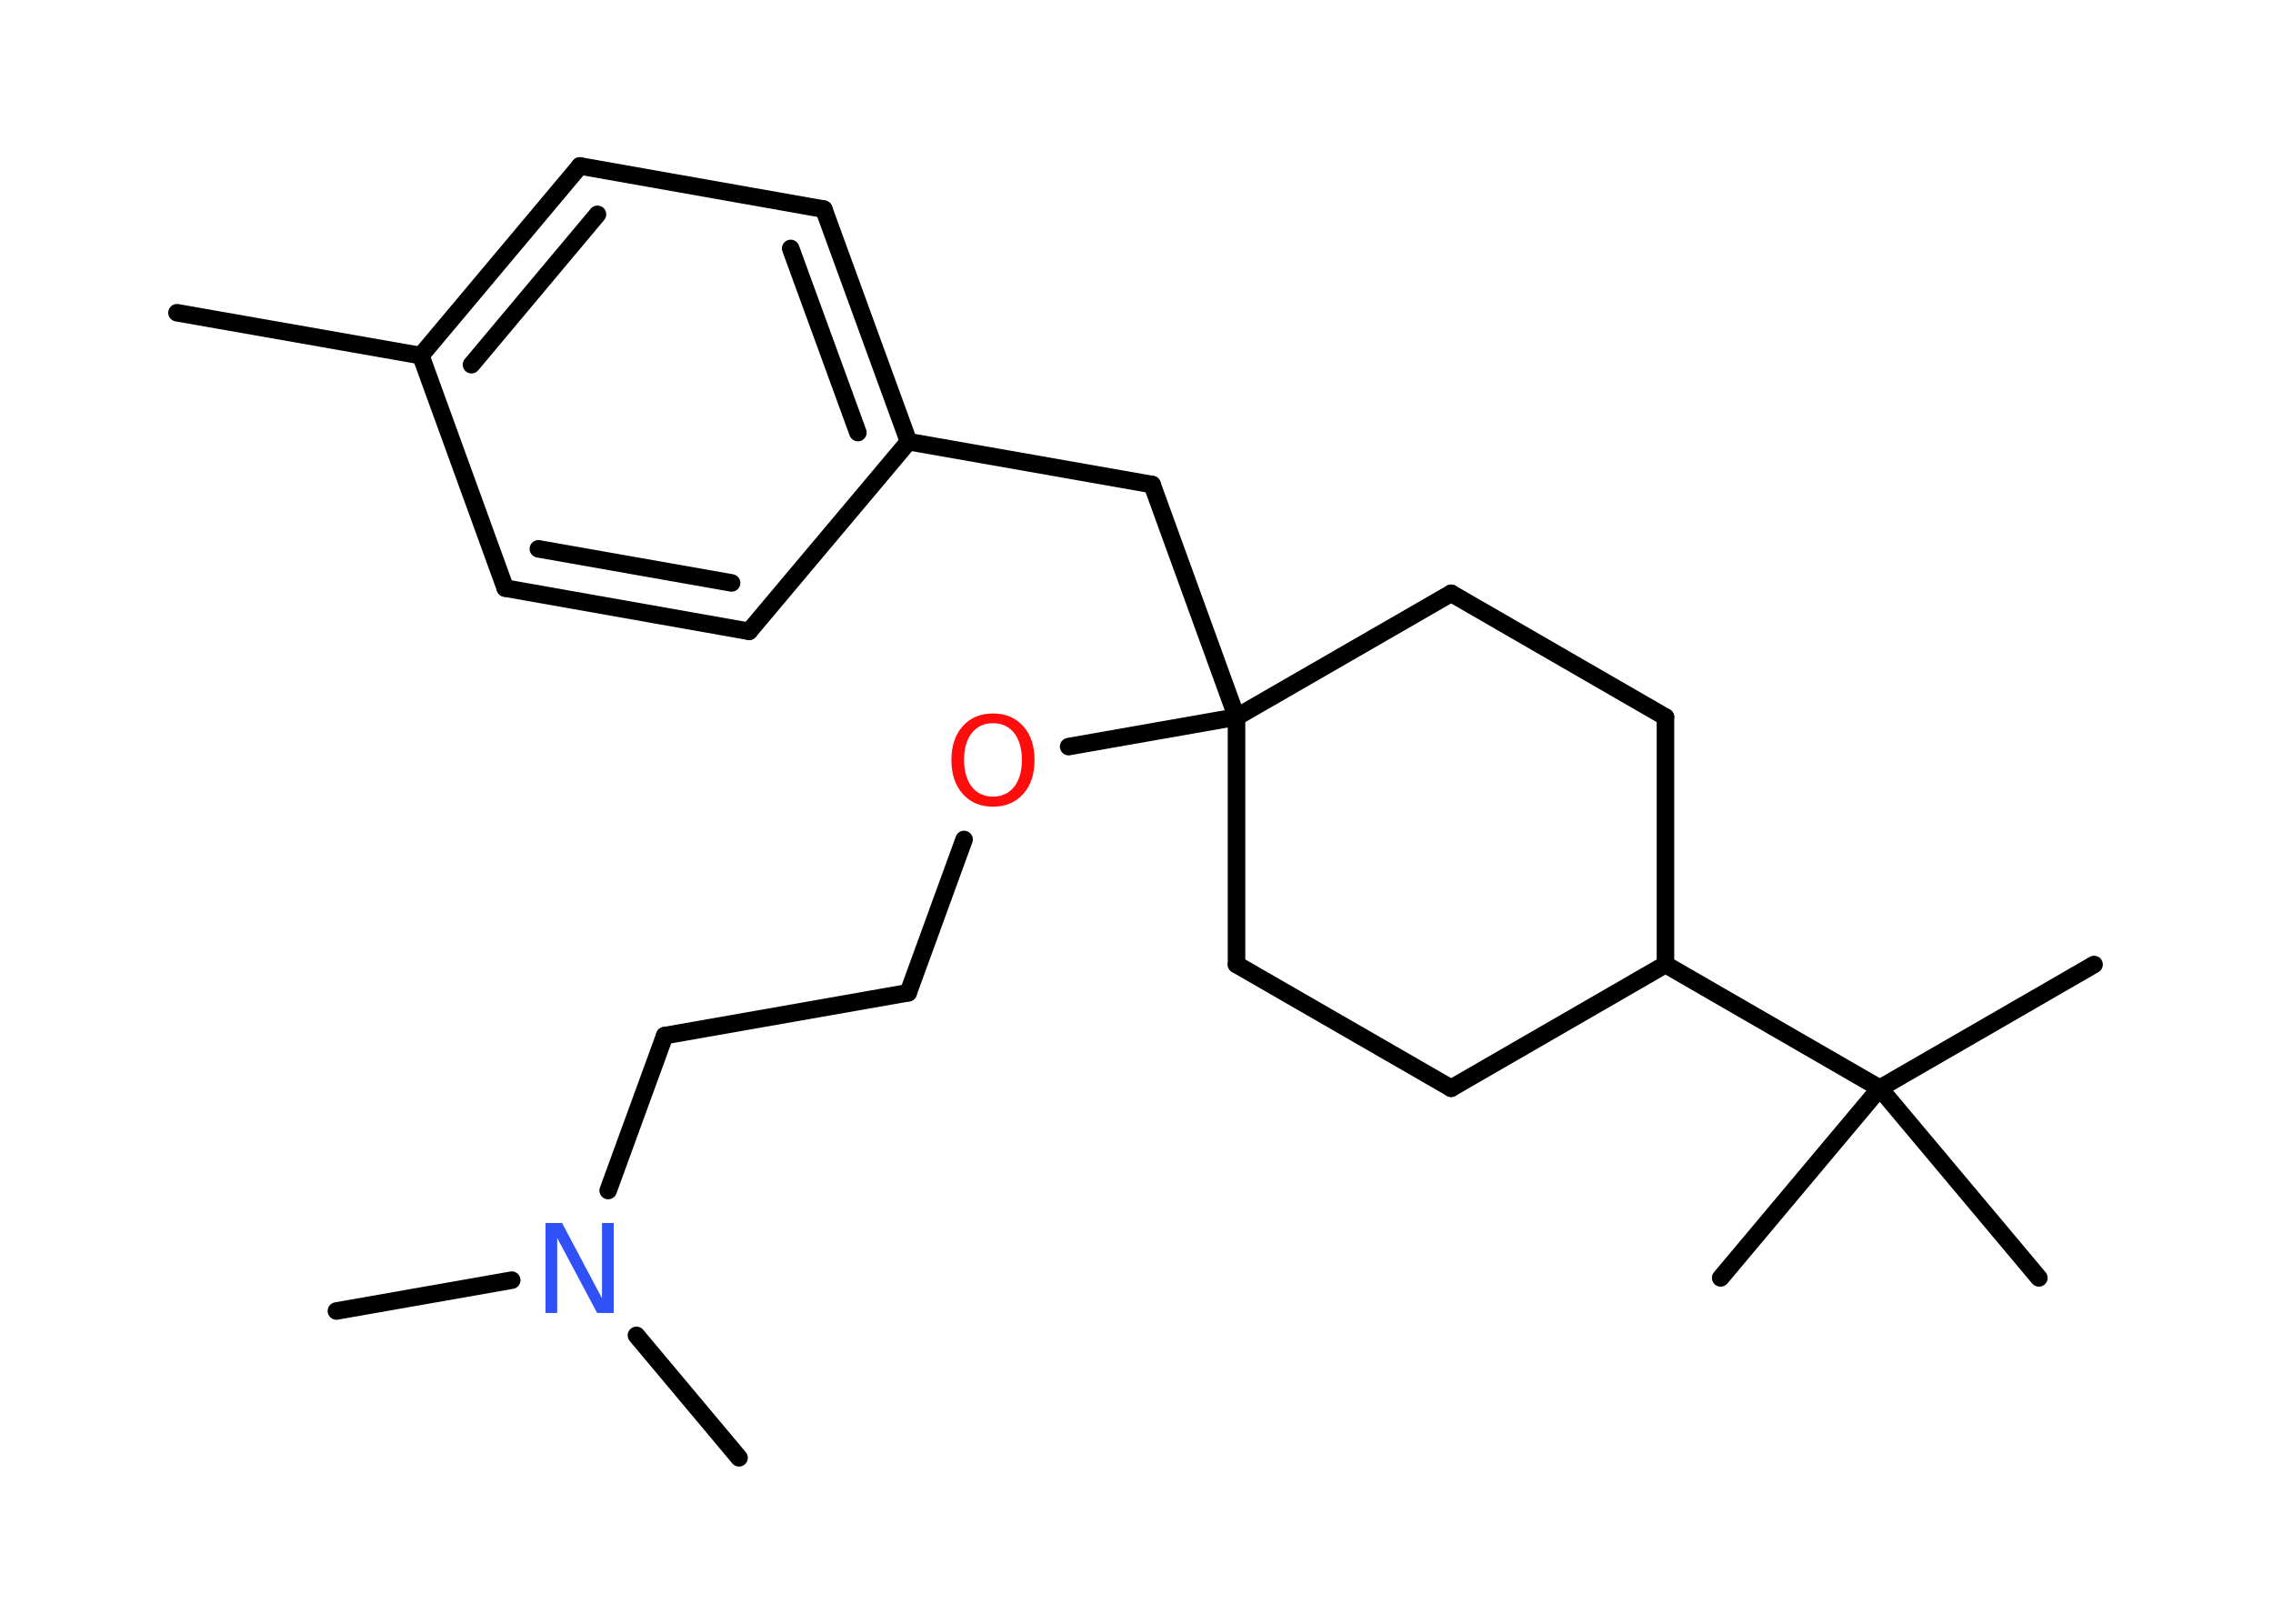 <?xml version='1.0' encoding='UTF-8'?>
<!DOCTYPE svg PUBLIC "-//W3C//DTD SVG 1.1//EN" "http://www.w3.org/Graphics/SVG/1.1/DTD/svg11.dtd">
<svg version='1.2' xmlns='http://www.w3.org/2000/svg' xmlns:xlink='http://www.w3.org/1999/xlink' width='70.0mm' height='50.0mm' viewBox='0 0 70.0 50.0'>
  <desc>Generated by the Chemistry Development Kit (http://github.com/cdk)</desc>
  <g stroke-linecap='round' stroke-linejoin='round' stroke='#000000' stroke-width='.54' fill='#FF0D0D'>
    <rect x='.0' y='.0' width='70.0' height='50.0' fill='#FFFFFF' stroke='none'/>
    <g id='mol1' class='mol'>
      <line id='mol1bnd1' class='bond' x1='5.45' y1='9.63' x2='12.96' y2='10.95'/>
      <g id='mol1bnd2' class='bond'>
        <line x1='17.86' y1='5.11' x2='12.96' y2='10.95'/>
        <line x1='18.4' y1='6.6' x2='14.52' y2='11.23'/>
      </g>
      <line id='mol1bnd3' class='bond' x1='17.86' y1='5.11' x2='25.37' y2='6.44'/>
      <g id='mol1bnd4' class='bond'>
        <line x1='27.98' y1='13.6' x2='25.37' y2='6.44'/>
        <line x1='26.42' y1='13.32' x2='24.35' y2='7.65'/>
      </g>
      <line id='mol1bnd5' class='bond' x1='27.98' y1='13.6' x2='35.48' y2='14.92'/>
      <line id='mol1bnd6' class='bond' x1='35.48' y1='14.92' x2='38.08' y2='22.08'/>
      <line id='mol1bnd7' class='bond' x1='38.08' y1='22.08' x2='32.91' y2='22.99'/>
      <line id='mol1bnd8' class='bond' x1='29.69' y1='25.85' x2='27.97' y2='30.57'/>
      <line id='mol1bnd9' class='bond' x1='27.97' y1='30.57' x2='20.47' y2='31.89'/>
      <line id='mol1bnd10' class='bond' x1='20.47' y1='31.89' x2='18.73' y2='36.66'/>
      <line id='mol1bnd11' class='bond' x1='15.76' y1='39.42' x2='10.36' y2='40.37'/>
      <line id='mol1bnd12' class='bond' x1='19.6' y1='41.12' x2='22.76' y2='44.89'/>
      <line id='mol1bnd13' class='bond' x1='38.08' y1='22.08' x2='44.69' y2='18.27'/>
      <line id='mol1bnd14' class='bond' x1='44.69' y1='18.27' x2='51.29' y2='22.08'/>
      <line id='mol1bnd15' class='bond' x1='51.29' y1='22.08' x2='51.29' y2='29.7'/>
      <line id='mol1bnd16' class='bond' x1='51.29' y1='29.7' x2='57.89' y2='33.51'/>
      <line id='mol1bnd17' class='bond' x1='57.89' y1='33.51' x2='64.49' y2='29.7'/>
      <line id='mol1bnd18' class='bond' x1='57.89' y1='33.51' x2='52.99' y2='39.35'/>
      <line id='mol1bnd19' class='bond' x1='57.89' y1='33.51' x2='62.79' y2='39.35'/>
      <line id='mol1bnd20' class='bond' x1='51.29' y1='29.7' x2='44.69' y2='33.51'/>
      <line id='mol1bnd21' class='bond' x1='44.69' y1='33.51' x2='38.08' y2='29.7'/>
      <line id='mol1bnd22' class='bond' x1='38.08' y1='22.08' x2='38.08' y2='29.7'/>
      <line id='mol1bnd23' class='bond' x1='27.98' y1='13.6' x2='23.07' y2='19.44'/>
      <g id='mol1bnd24' class='bond'>
        <line x1='15.56' y1='18.11' x2='23.07' y2='19.44'/>
        <line x1='16.58' y1='16.9' x2='22.53' y2='17.95'/>
      </g>
      <line id='mol1bnd25' class='bond' x1='12.96' y1='10.95' x2='15.56' y2='18.11'/>
      <path id='mol1atm8' class='atom' d='M30.58 22.27q-.41 .0 -.65 .3q-.24 .3 -.24 .83q.0 .52 .24 .83q.24 .3 .65 .3q.41 .0 .65 -.3q.24 -.3 .24 -.83q.0 -.52 -.24 -.83q-.24 -.3 -.65 -.3zM30.58 21.97q.58 .0 .93 .39q.35 .39 .35 1.04q.0 .66 -.35 1.05q-.35 .39 -.93 .39q-.58 .0 -.93 -.39q-.35 -.39 -.35 -1.05q.0 -.65 .35 -1.04q.35 -.39 .93 -.39z' stroke='none'/>
      <path id='mol1atm11' class='atom' d='M16.81 37.66h.5l1.23 2.32v-2.32h.36v2.77h-.51l-1.23 -2.31v2.31h-.36v-2.77z' stroke='none' fill='#3050F8'/>
    </g>
  </g>
</svg>
